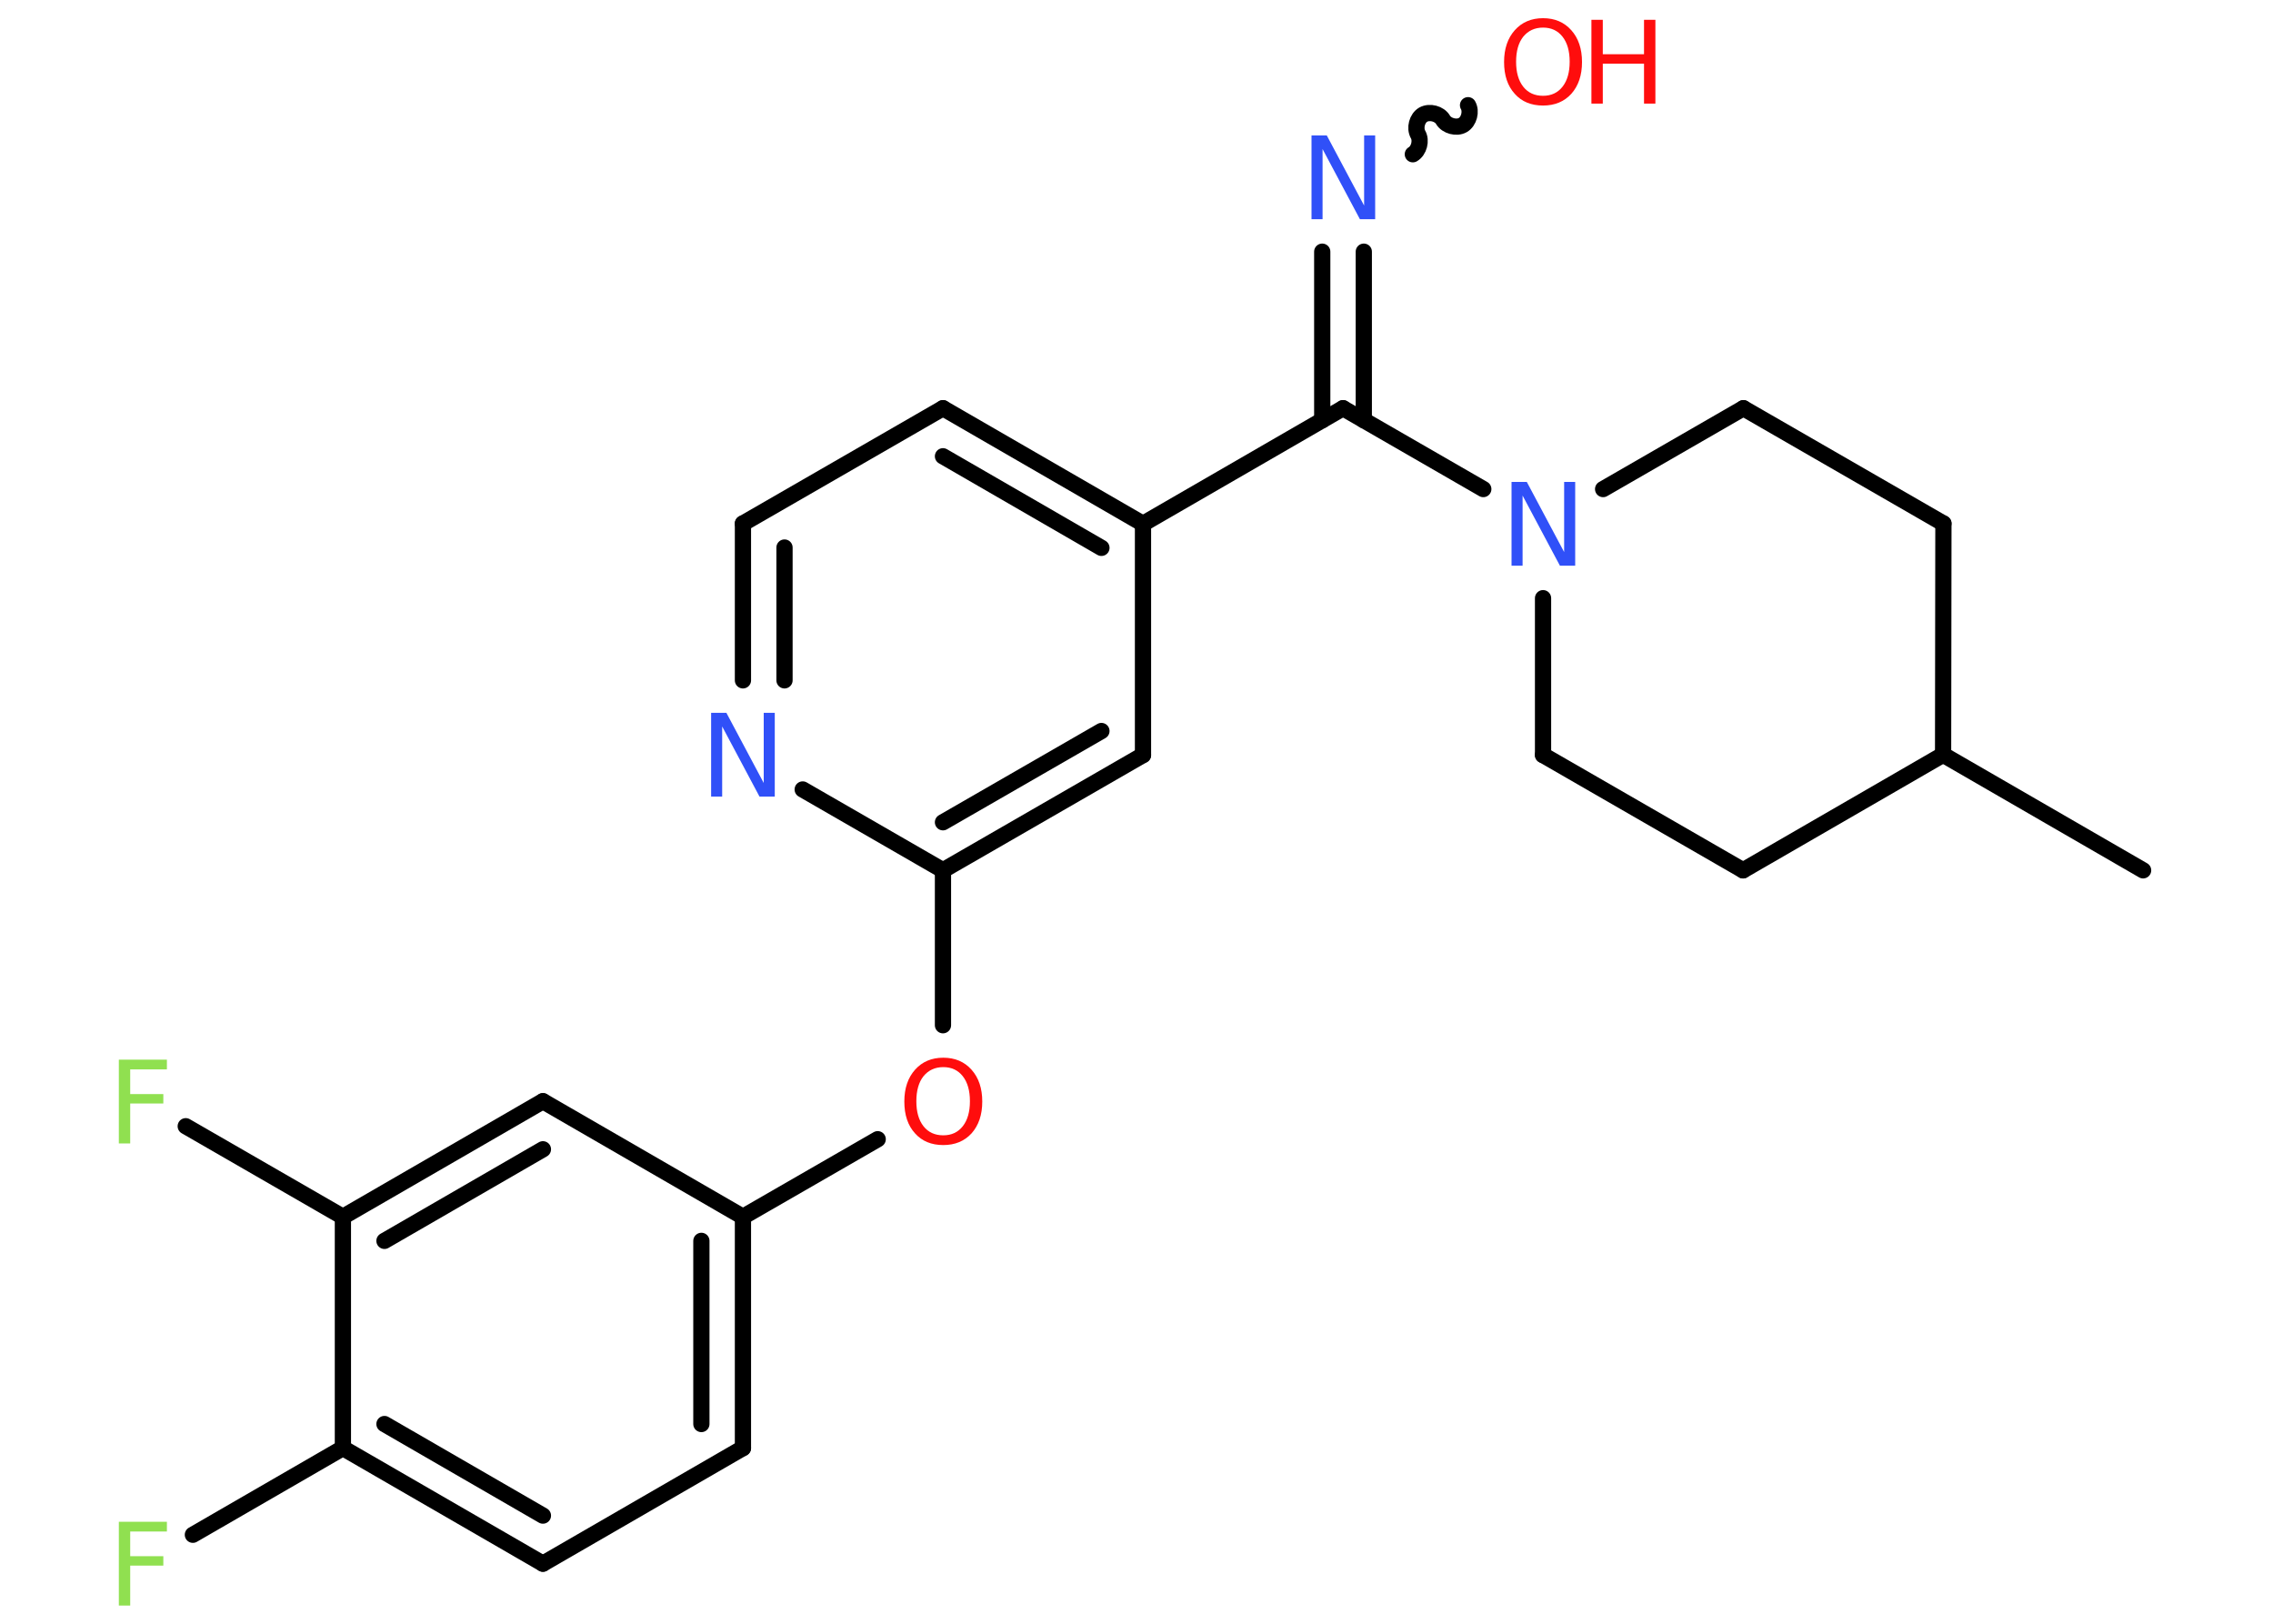 <?xml version='1.0' encoding='UTF-8'?>
<!DOCTYPE svg PUBLIC "-//W3C//DTD SVG 1.1//EN" "http://www.w3.org/Graphics/SVG/1.1/DTD/svg11.dtd">
<svg version='1.2' xmlns='http://www.w3.org/2000/svg' xmlns:xlink='http://www.w3.org/1999/xlink' width='70.0mm' height='50.0mm' viewBox='0 0 70.0 50.0'>
  <desc>Generated by the Chemistry Development Kit (http://github.com/cdk)</desc>
  <g stroke-linecap='round' stroke-linejoin='round' stroke='#000000' stroke-width='.5' fill='#FF0D0D'>
    <rect x='.0' y='.0' width='70.0' height='50.0' fill='#FFFFFF' stroke='none'/>
    <g id='mol1' class='mol'>
      <line id='mol1bnd1' class='bond' x1='66.0' y1='26.8' x2='59.84' y2='23.24'/>
      <line id='mol1bnd2' class='bond' x1='59.84' y1='23.24' x2='59.85' y2='16.12'/>
      <line id='mol1bnd3' class='bond' x1='59.85' y1='16.12' x2='53.69' y2='12.57'/>
      <line id='mol1bnd4' class='bond' x1='53.69' y1='12.57' x2='49.37' y2='15.06'/>
      <line id='mol1bnd5' class='bond' x1='45.68' y1='15.06' x2='41.36' y2='12.57'/>
      <g id='mol1bnd6' class='bond'>
        <line x1='40.72' y1='12.94' x2='40.72' y2='7.75'/>
        <line x1='42.0' y1='12.94' x2='42.0' y2='7.75'/>
      </g>
      <path id='mol1bnd7' class='bond' d='M45.21 3.24c.11 .19 .03 .5 -.16 .61c-.19 .11 -.5 .03 -.61 -.16c-.11 -.19 -.41 -.27 -.61 -.16c-.19 .11 -.27 .41 -.16 .61c.11 .19 .03 .5 -.16 .61' fill='none' stroke='#000000' stroke-width='.5'/>
      <line id='mol1bnd8' class='bond' x1='41.36' y1='12.57' x2='35.2' y2='16.13'/>
      <g id='mol1bnd9' class='bond'>
        <line x1='35.2' y1='16.13' x2='29.04' y2='12.57'/>
        <line x1='33.92' y1='16.87' x2='29.04' y2='14.05'/>
      </g>
      <line id='mol1bnd10' class='bond' x1='29.04' y1='12.57' x2='22.88' y2='16.12'/>
      <g id='mol1bnd11' class='bond'>
        <line x1='22.88' y1='16.12' x2='22.88' y2='20.95'/>
        <line x1='24.16' y1='16.86' x2='24.16' y2='20.95'/>
      </g>
      <line id='mol1bnd12' class='bond' x1='24.72' y1='24.31' x2='29.04' y2='26.8'/>
      <line id='mol1bnd13' class='bond' x1='29.04' y1='26.8' x2='29.04' y2='31.57'/>
      <line id='mol1bnd14' class='bond' x1='27.03' y1='35.08' x2='22.88' y2='37.47'/>
      <g id='mol1bnd15' class='bond'>
        <line x1='22.88' y1='44.59' x2='22.88' y2='37.47'/>
        <line x1='21.6' y1='43.85' x2='21.6' y2='38.21'/>
      </g>
      <line id='mol1bnd16' class='bond' x1='22.88' y1='44.59' x2='16.72' y2='48.15'/>
      <g id='mol1bnd17' class='bond'>
        <line x1='10.56' y1='44.59' x2='16.72' y2='48.15'/>
        <line x1='11.84' y1='43.85' x2='16.72' y2='46.67'/>
      </g>
      <line id='mol1bnd18' class='bond' x1='10.56' y1='44.59' x2='5.94' y2='47.26'/>
      <line id='mol1bnd19' class='bond' x1='10.56' y1='44.59' x2='10.56' y2='37.47'/>
      <line id='mol1bnd20' class='bond' x1='10.56' y1='37.47' x2='5.72' y2='34.68'/>
      <g id='mol1bnd21' class='bond'>
        <line x1='16.72' y1='33.91' x2='10.56' y2='37.47'/>
        <line x1='16.72' y1='35.39' x2='11.84' y2='38.21'/>
      </g>
      <line id='mol1bnd22' class='bond' x1='22.88' y1='37.47' x2='16.72' y2='33.91'/>
      <g id='mol1bnd23' class='bond'>
        <line x1='29.04' y1='26.8' x2='35.2' y2='23.25'/>
        <line x1='29.04' y1='25.32' x2='33.92' y2='22.51'/>
      </g>
      <line id='mol1bnd24' class='bond' x1='35.2' y1='16.13' x2='35.2' y2='23.25'/>
      <line id='mol1bnd25' class='bond' x1='47.52' y1='18.42' x2='47.52' y2='23.25'/>
      <line id='mol1bnd26' class='bond' x1='47.52' y1='23.25' x2='53.68' y2='26.8'/>
      <line id='mol1bnd27' class='bond' x1='59.84' y1='23.24' x2='53.68' y2='26.8'/>
      <path id='mol1atm5' class='atom' d='M46.55 14.84h.47l1.15 2.16v-2.16h.34v2.58h-.47l-1.15 -2.16v2.16h-.34v-2.58z' stroke='none' fill='#3050F8'/>
      <path id='mol1atm7' class='atom' d='M40.39 4.17h.47l1.15 2.16v-2.16h.34v2.58h-.47l-1.15 -2.16v2.16h-.34v-2.58z' stroke='none' fill='#3050F8'/>
      <g id='mol1atm8' class='atom'>
        <path d='M47.52 .85q-.38 .0 -.61 .28q-.22 .28 -.22 .77q.0 .49 .22 .77q.22 .28 .61 .28q.38 .0 .6 -.28q.22 -.28 .22 -.77q.0 -.49 -.22 -.77q-.22 -.28 -.6 -.28zM47.52 .56q.54 .0 .87 .37q.33 .37 .33 .98q.0 .61 -.33 .98q-.33 .36 -.87 .36q-.55 .0 -.87 -.36q-.33 -.36 -.33 -.98q.0 -.61 .33 -.98q.33 -.37 .87 -.37z' stroke='none'/>
        <path d='M49.01 .61h.35v1.06h1.27v-1.06h.35v2.58h-.35v-1.23h-1.27v1.23h-.35v-2.58z' stroke='none'/>
      </g>
      <path id='mol1atm12' class='atom' d='M21.9 21.95h.47l1.15 2.16v-2.16h.34v2.58h-.47l-1.15 -2.16v2.16h-.34v-2.58z' stroke='none' fill='#3050F8'/>
      <path id='mol1atm14' class='atom' d='M29.05 32.86q-.38 .0 -.61 .28q-.22 .28 -.22 .77q.0 .49 .22 .77q.22 .28 .61 .28q.38 .0 .6 -.28q.22 -.28 .22 -.77q.0 -.49 -.22 -.77q-.22 -.28 -.6 -.28zM29.05 32.57q.54 .0 .87 .37q.33 .37 .33 .98q.0 .61 -.33 .98q-.33 .36 -.87 .36q-.55 .0 -.87 -.36q-.33 -.36 -.33 -.98q.0 -.61 .33 -.98q.33 -.37 .87 -.37z' stroke='none'/>
      <path id='mol1atm19' class='atom' d='M3.66 46.86h1.48v.3h-1.13v.76h1.02v.29h-1.02v1.23h-.35v-2.58z' stroke='none' fill='#90E050'/>
      <path id='mol1atm21' class='atom' d='M3.66 32.63h1.48v.3h-1.13v.76h1.02v.29h-1.02v1.23h-.35v-2.58z' stroke='none' fill='#90E050'/>
    </g>
  </g>
</svg>
